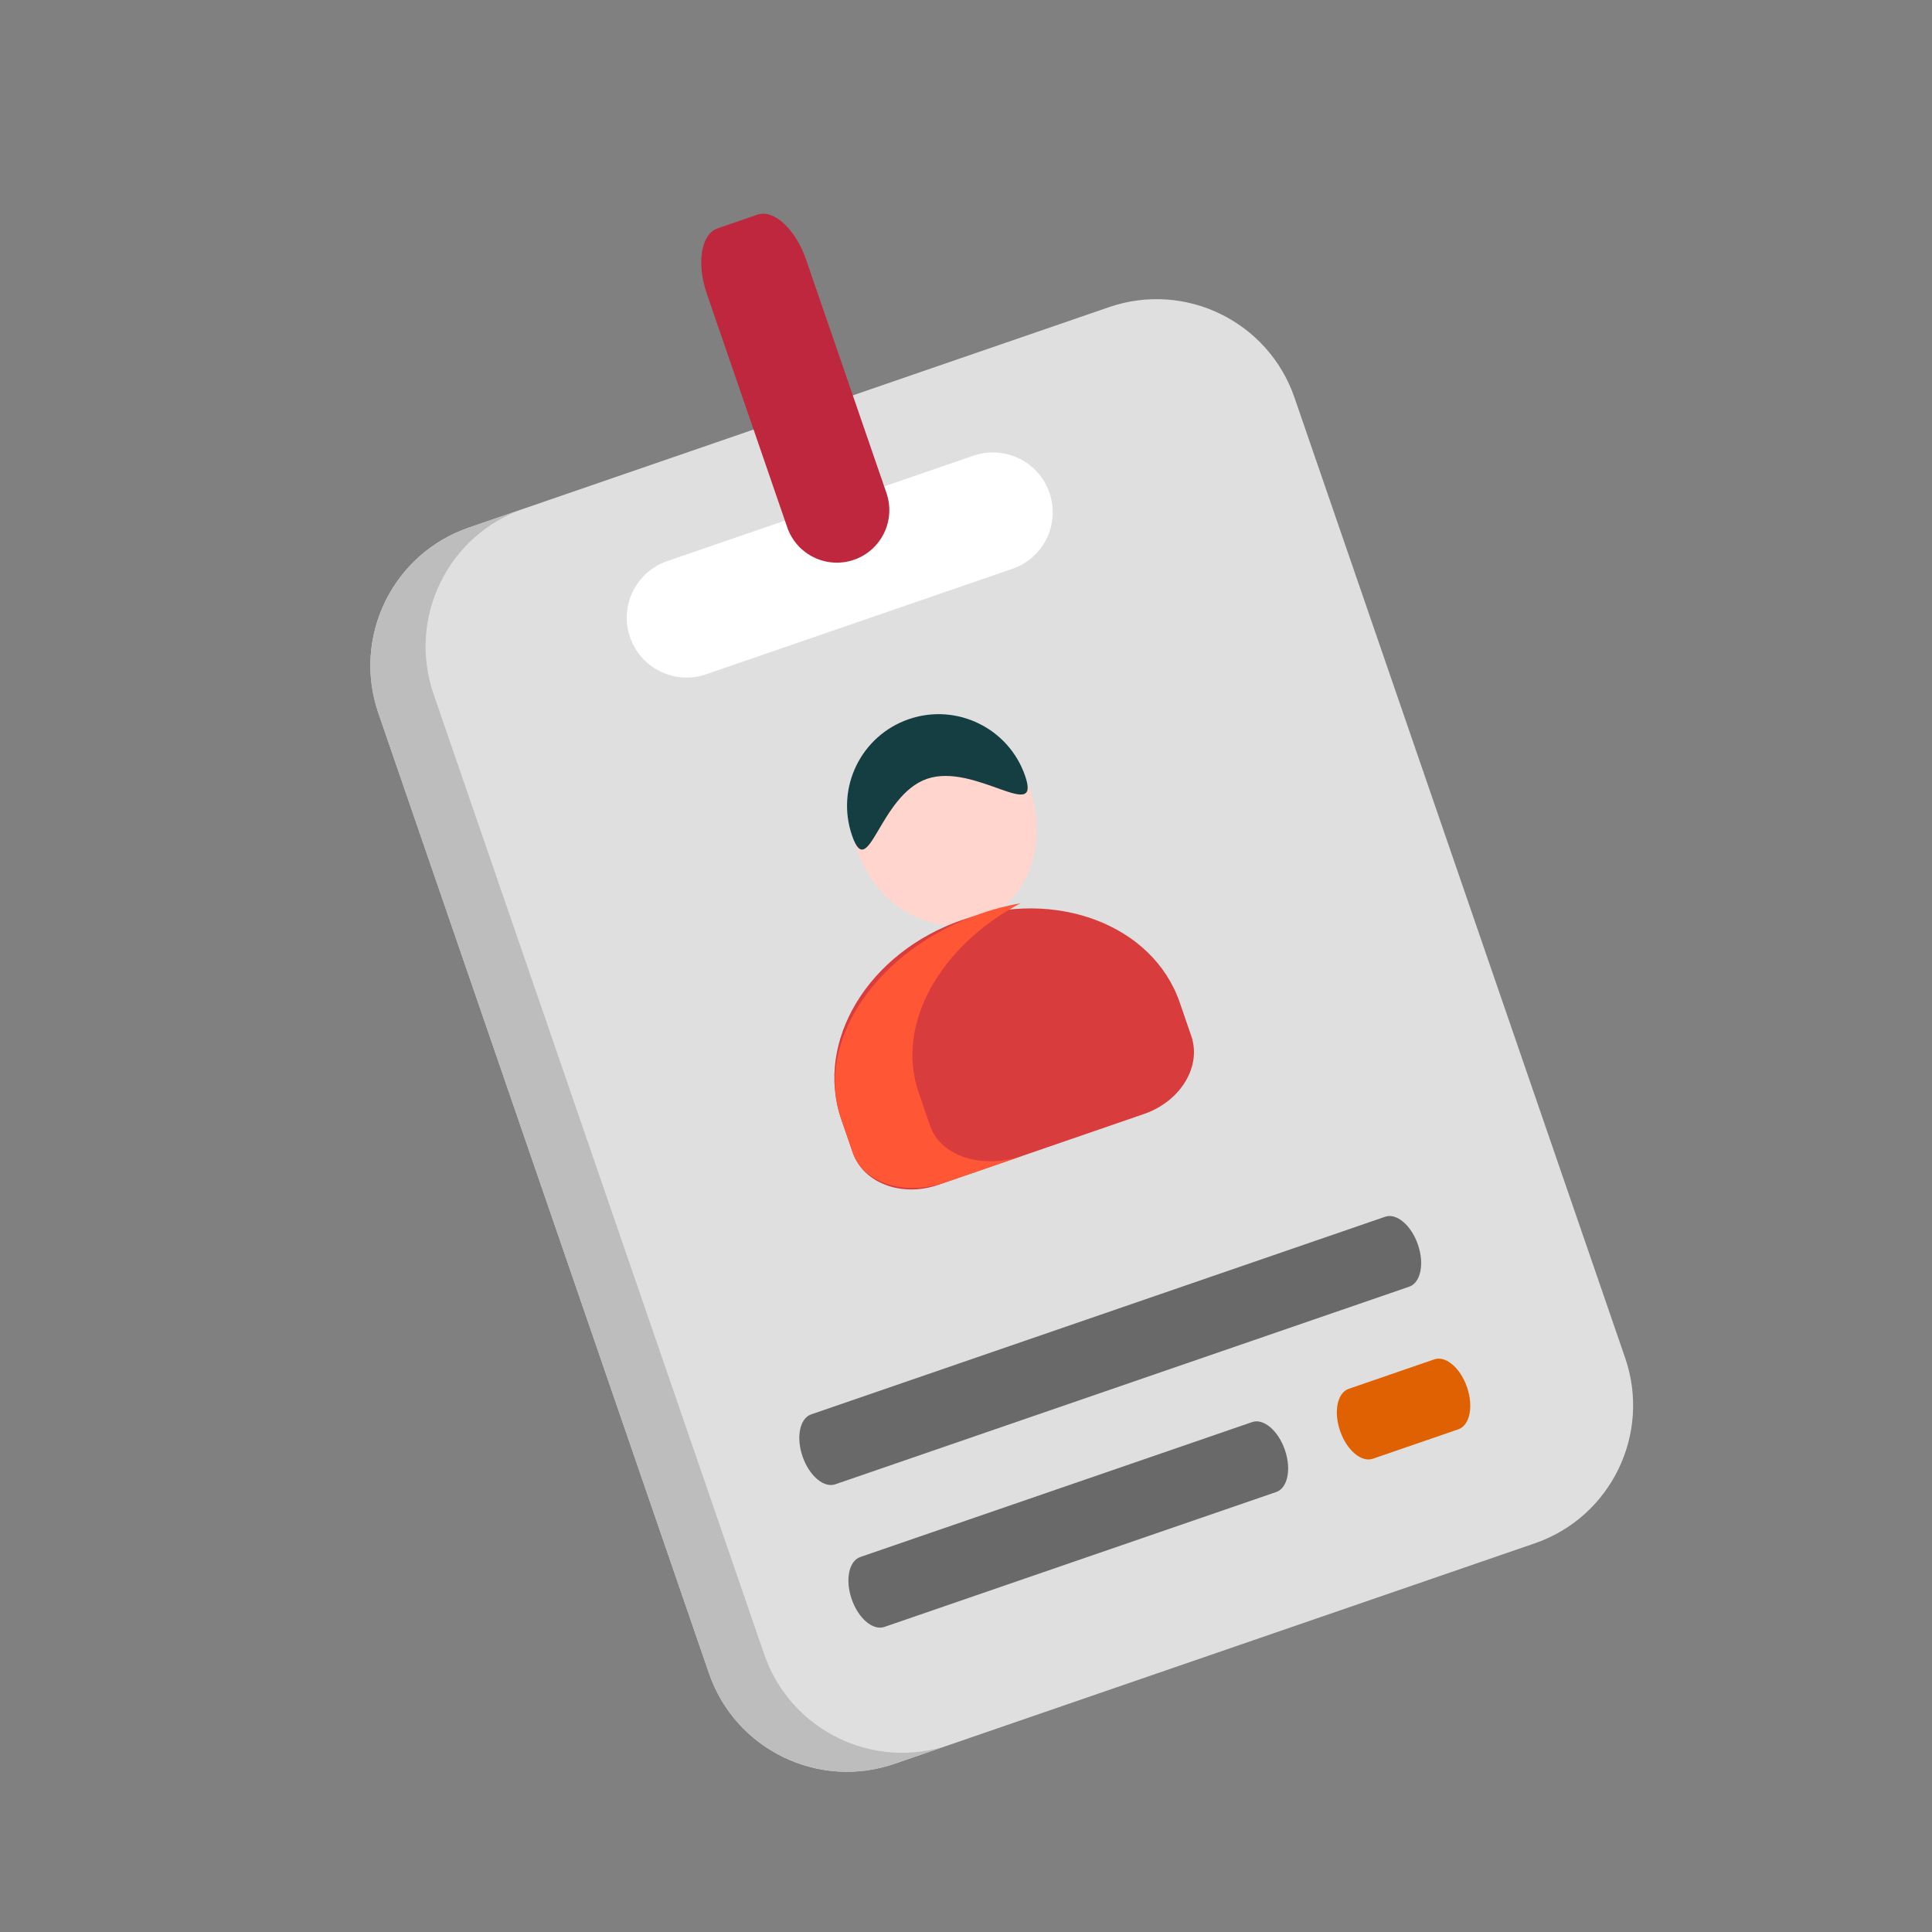 <svg xmlns="http://www.w3.org/2000/svg" width="64" height="64" viewBox="0 0 64 64">
    <rect x="0" y="0" width="64" height="64" fill="#808080" stroke="none"/>
    <g fill="none" fill-rule="evenodd">
        <g>
            <g>
                <g>
                    <path d="M0 0H64V64H0z" transform="translate(-1038, -236) translate(321, 226) translate(717, 10)"/>
                    <g fill-rule="nonzero" transform="translate(-1038, -236) translate(321, 226) translate(717, 10) translate(32.096, 31.139) rotate(-19) translate(-32.096, -31.139) translate(16.047, 6.139)">
                        <path fill="#DFDFDF" d="M27.263 6.689c2.67 0 4.834 2.164 4.834 4.834v33.643c0 2.67-2.165 4.834-4.834 4.834H4.833C2.165 50 0 47.836 0 45.166V11.523c0-2.67 2.164-4.834 4.834-4.834h22.429z"/>
                        <path fill="#BDBDBD" d="M6.767 50H4.834C2.164 50 0 47.835 0 45.166V11.523c0-2.67 2.165-4.834 4.834-4.834h1.933c-2.669 0-4.833 2.164-4.833 4.834v33.643c0 2.67 2.164 4.834 4.833 4.834z"/>
                        <ellipse cx="16.548" cy="20.967" fill="#FFD5CD" rx="3.032" ry="3.532"/>
                        <path fill="#153E42" d="M16.476 19.5c1.674 0 3.104 2.642 3.104.967 0-1.674-1.357-3.032-3.032-3.032-1.674 0-3.032 1.358-3.032 3.032 0 1.675 1.285-.967 2.96-.967z"/>
                        <path fill="#D83C3C" d="M16.048 24.3c-3.275 0-5.93 2.208-5.93 4.931v1.174c0 1.068 1.04 1.933 2.325 1.933h7.21c1.285 0 2.326-.865 2.326-1.933V29.23c0-2.723-2.655-4.93-5.93-4.93z"/>
                        <path fill="#FF5636" d="M15.415 32.338h-2.713c-1.428 0-2.584-.865-2.584-1.933V29.23c0-2.723 2.95-4.93 6.589-4.93.465 0 .918.035 1.356.105-2.988.467-5.232 2.45-5.232 4.825v1.174c0 1.068 1.156 1.933 2.584 1.933z"/>
                        <path fill="#FFF" d="M21.414 9.88c1.094 0 1.982.886 1.982 1.981 0 1.095-.888 1.982-1.982 1.982H10.683c-1.095 0-1.982-.887-1.982-1.982s.887-1.982 1.982-1.982h10.73z"/>
                        <path fill="#BE273D" d="M18.287 10.112V1.934C18.287.866 17.822 0 17.249 0h-1.401c-.574 0-1.038.866-1.038 1.934v8.178c0 .96.778 1.739 1.738 1.739s1.739-.779 1.739-1.739z"/>
                        <g>
                            <path fill="#696969" d="M20.834 2.45H.725C.325 2.45 0 1.902 0 1.225S.325 0 .725 0h20.109c.4 0 .725.548.725 1.225s-.325 1.225-.725 1.225z" transform="translate(5.269, 38.157)"/>
                            <path fill="#DF6101" d="M20.834 7.447h-2.997c-.4 0-.725-.548-.725-1.225s.324-1.225.725-1.225h2.997c.4 0 .725.548.725 1.225s-.325 1.225-.725 1.225z" transform="translate(5.269, 38.157)"/>
                            <path fill="#696969" d="M14.453 7.447H.725C.325 7.447 0 6.9 0 6.222s.325-1.225.725-1.225h13.728c.4 0 .725.548.725 1.225s-.324 1.225-.725 1.225z" transform="translate(5.269, 38.157)"/>
                        </g>
                    </g>
                </g>
            </g>
        </g>
    </g>
</svg>
